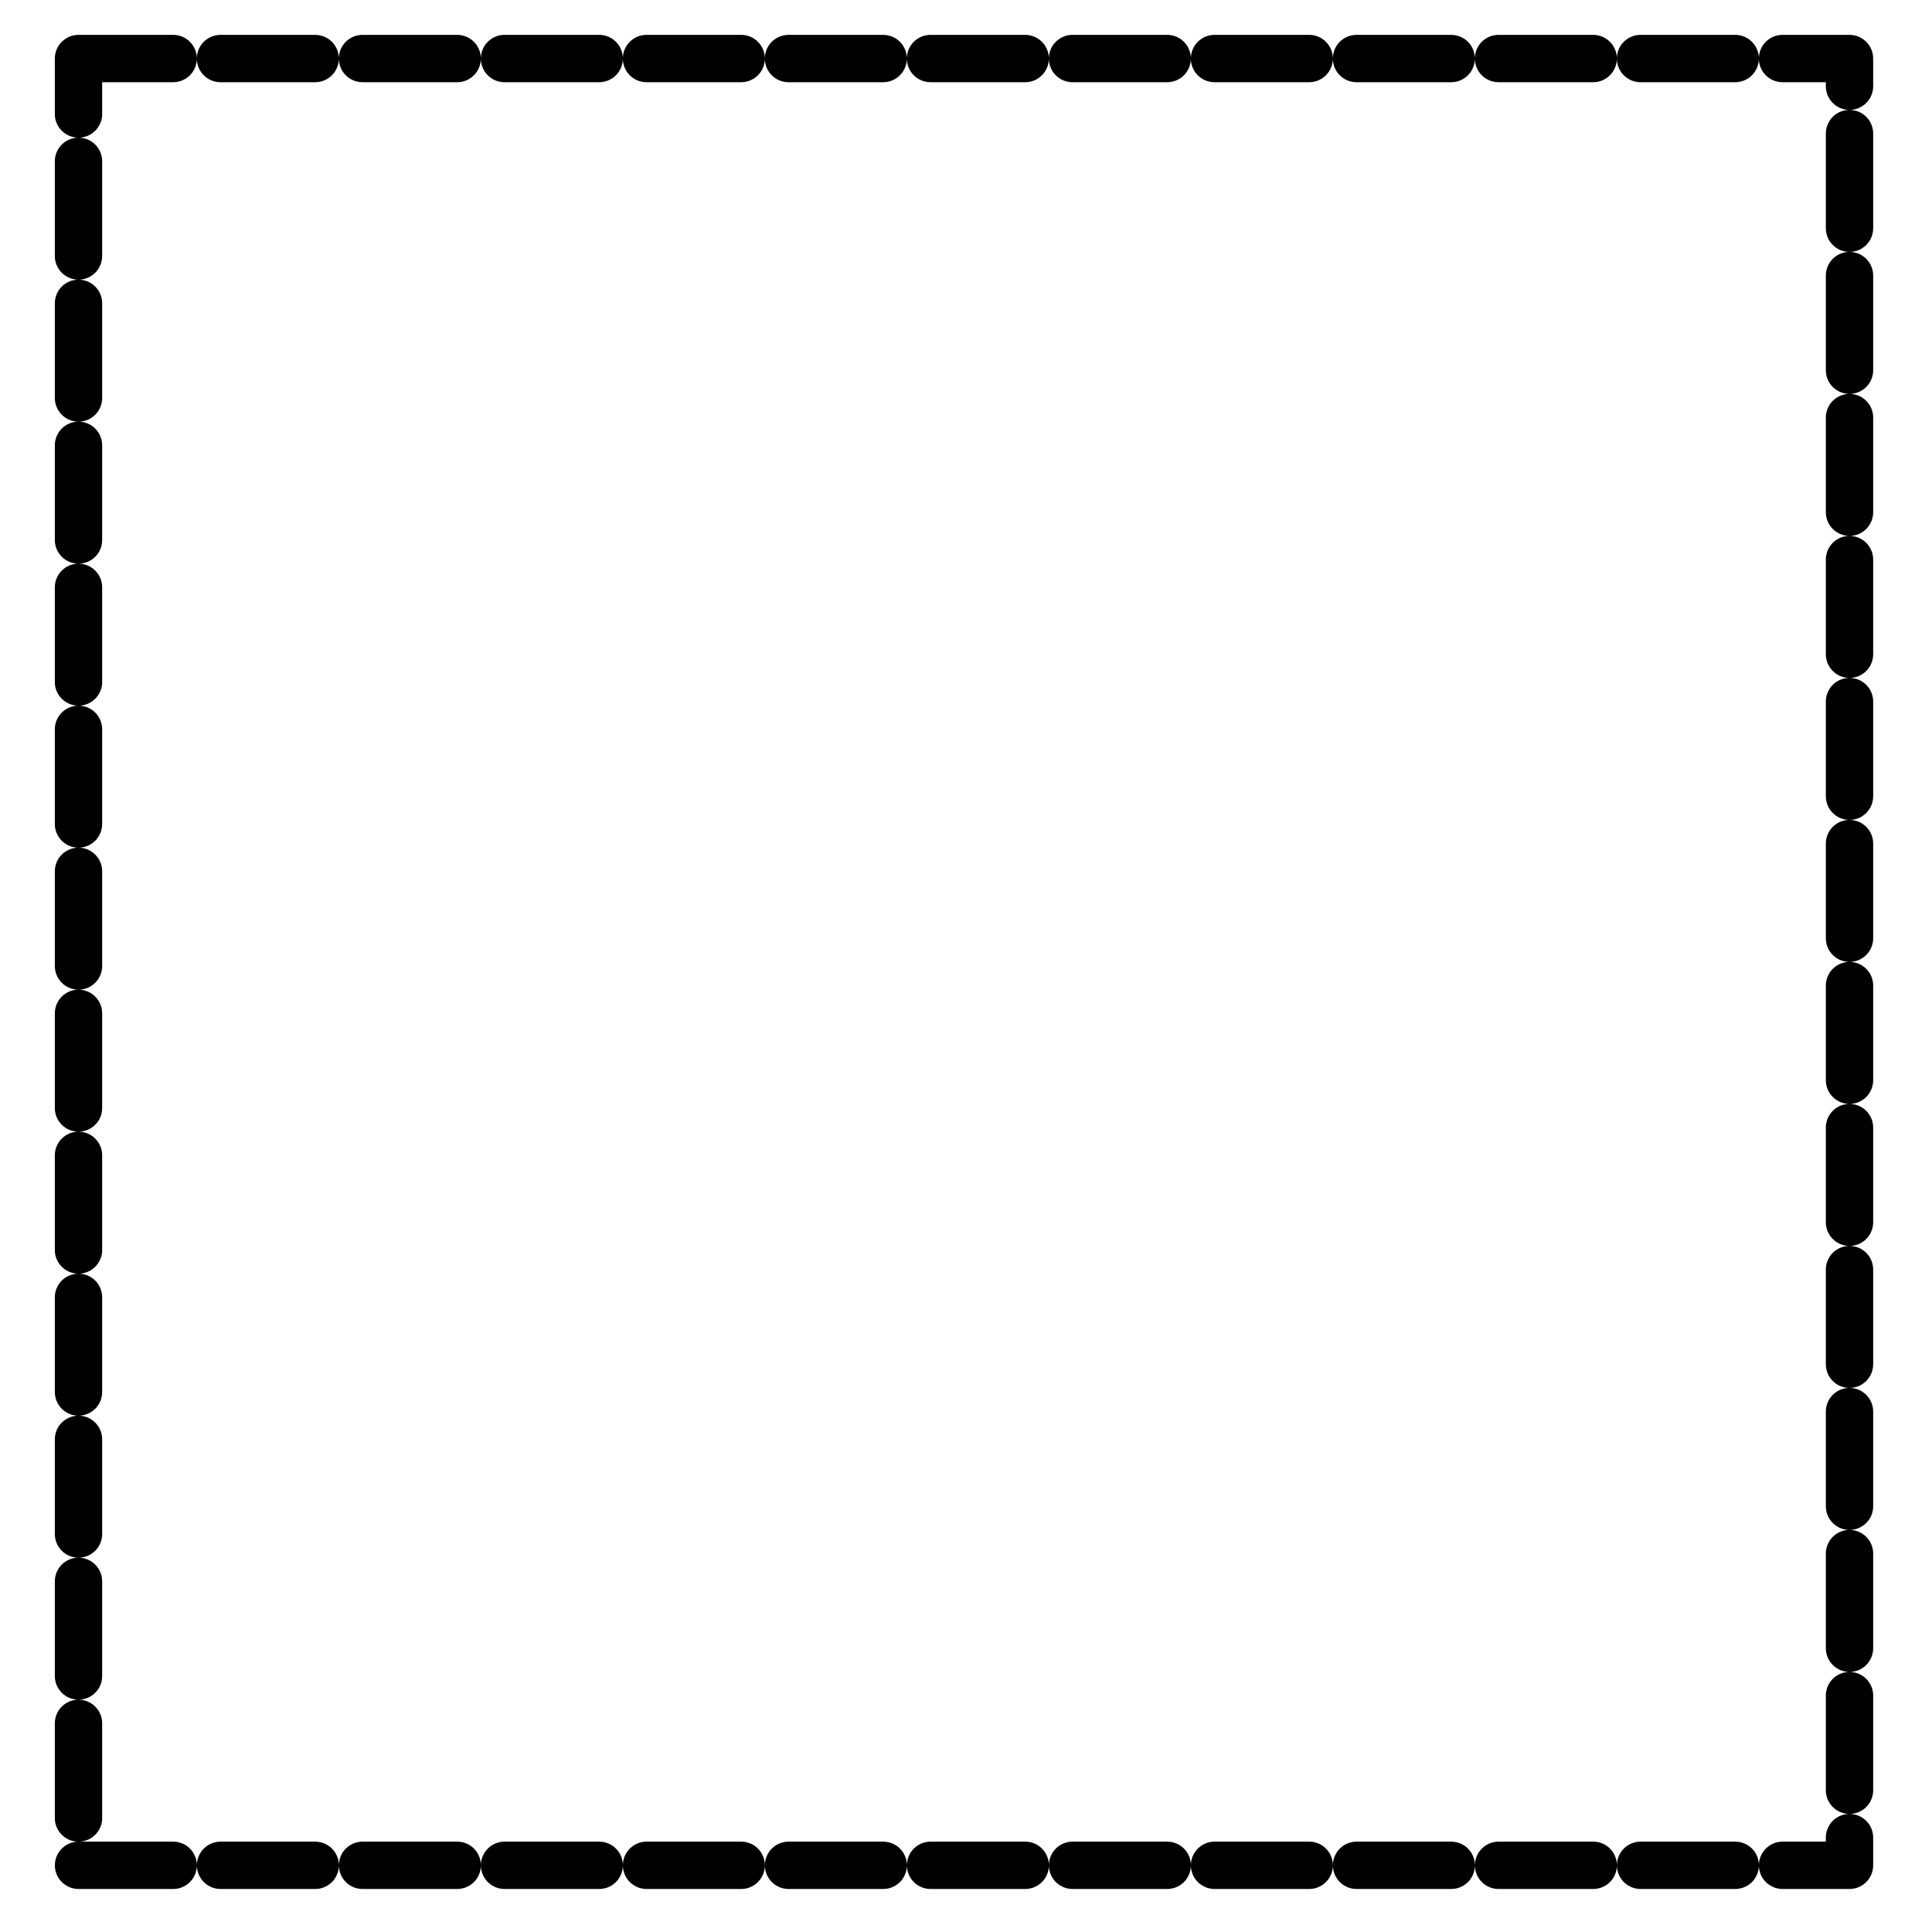 <?xml version="1.0" encoding="UTF-8" standalone="no"?>
<!-- Created with Inkscape (http://www.inkscape.org/) -->

<svg
   xmlns:dc="http://purl.org/dc/elements/1.1/"
   xmlns:cc="http://creativecommons.org/ns#"
   xmlns:rdf="http://www.w3.org/1999/02/22-rdf-syntax-ns#"
   xmlns:svg="http://www.w3.org/2000/svg"
   xmlns="http://www.w3.org/2000/svg"
   version="1.0"
   width="100"
   height="100"
   id="svg2">
  <defs
     id="defs4" />
  <rect
     width="91.667"
     height="93.518"
     x="4.063"
     y="3.03"
     id="rect4688"
     style="fill:none;stroke:#000000;stroke-width:2.45;stroke-linecap:round;stroke-linejoin:round;stroke-miterlimit:4;stroke-opacity:1;stroke-dasharray:4.9, 2.45;stroke-dashoffset:0" />
</svg>
